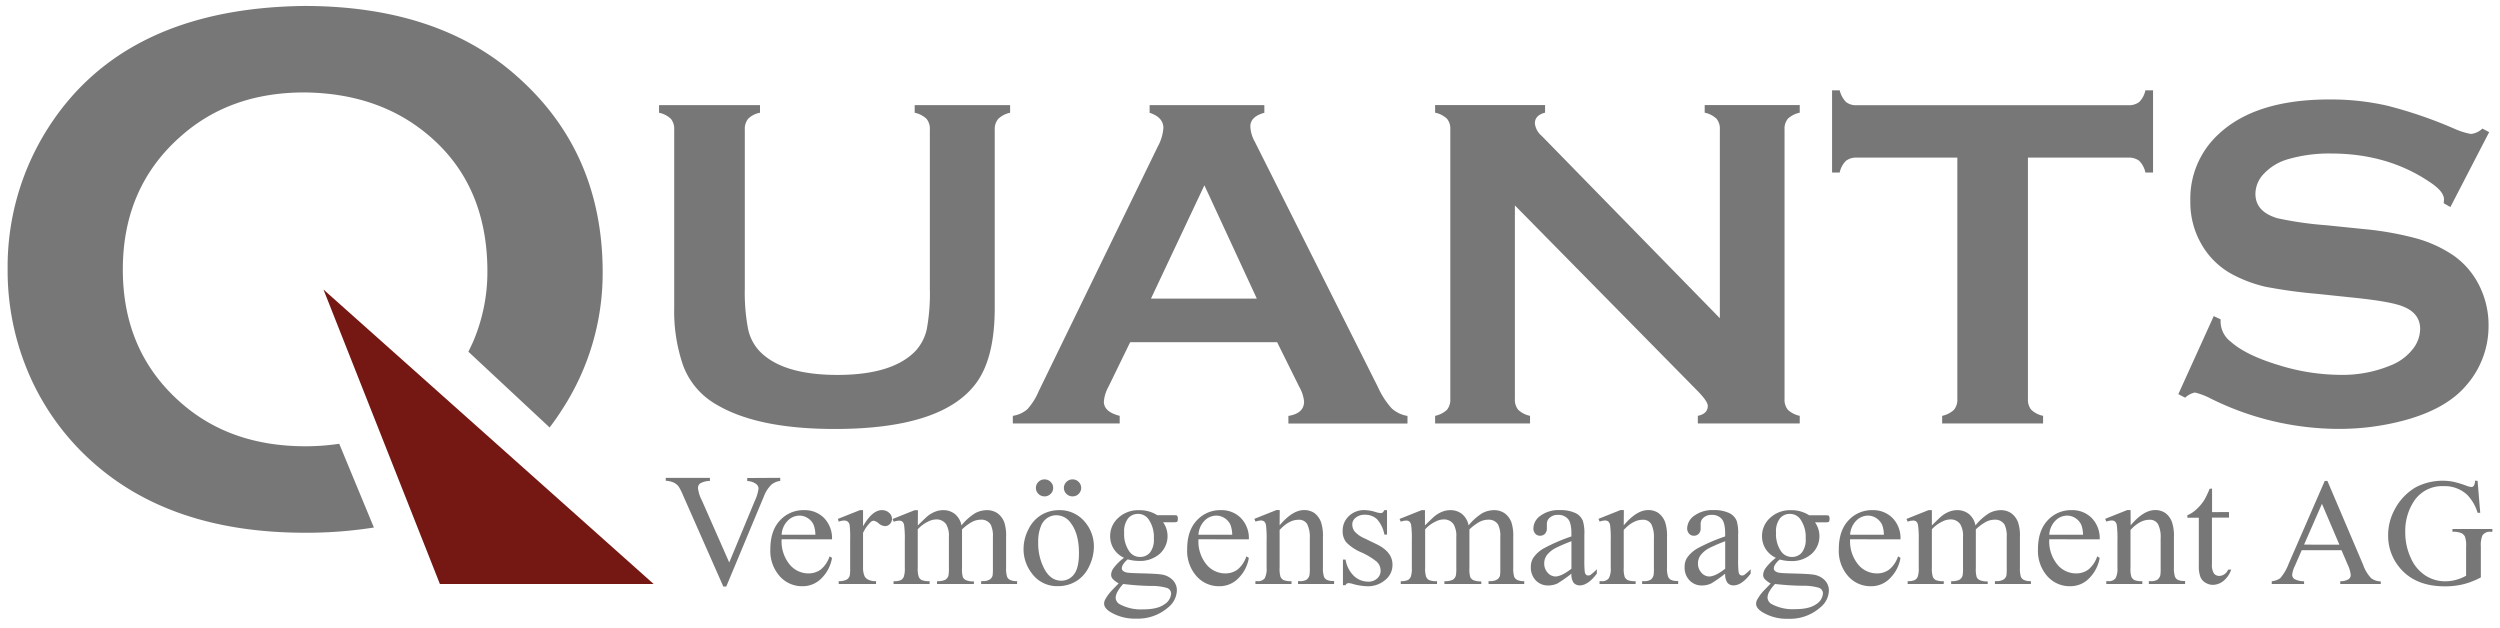 <svg id="Ebene_1" data-name="Ebene 1" xmlns="http://www.w3.org/2000/svg" xmlns:xlink="http://www.w3.org/1999/xlink" viewBox="0 0 655 164.5"><defs><style>.cls-1{fill:none;}.cls-2{clip-path:url(#clip-path);}.cls-3{fill:#777;}.cls-4{fill:#751813;fill-rule:evenodd;}</style><clipPath id="clip-path"><rect class="cls-1" x="-27.5" y="-23.5" width="732.2" height="198.48"/></clipPath></defs><title>Zeichenfläche 1</title><g class="cls-2"><path class="cls-3" d="M80,116.92q-19.59,0-32.51-11.32-15.32-13.36-15.31-35t15.31-35Q60.38,24.21,79.77,24.22q19.59.2,32.62,11.32,15.31,13,15.31,35.61a46.65,46.65,0,0,1-3.58,18c-.43,1-.91,2-1.4,3L144,112c1.18-1.55,2.31-3.16,3.37-4.84A65.48,65.48,0,0,0,157.9,71.4q0-31.26-22-51Q115.16,1.57,79.68,1.56q-47.32.59-67.3,32.33A67.52,67.52,0,0,0,2,70.52,68.26,68.26,0,0,0,7,96.6a65.62,65.62,0,0,0,16.89,24.13q20.78,18.84,56,18.85a113.73,113.73,0,0,0,18.07-1.37l-9.08-21.94A59.3,59.3,0,0,1,80,116.92Z"/></g><g class="cls-2"><path class="cls-3" d="M260.62,34v46.7q0,13.25-5,19.85-8.94,11.84-36.94,11.84-20.25,0-31-6.41A19.66,19.66,0,0,1,179,95.82a43.57,43.57,0,0,1-2.36-15.14V34a4.17,4.17,0,0,0-.87-2.87,6.41,6.41,0,0,0-3.1-1.59v-2h26.45v2a5.87,5.87,0,0,0-3.09,1.56,4.25,4.25,0,0,0-.89,2.9V75.55A50.87,50.87,0,0,0,196,86.21,12.13,12.13,0,0,0,199,92q6,6.22,20.37,6.23T239.82,92a12.4,12.4,0,0,0,3-5.77,51.73,51.73,0,0,0,.8-10.66V34a4.17,4.17,0,0,0-.87-2.87,6.41,6.41,0,0,0-3.1-1.59v-2h25v2a6.36,6.36,0,0,0-3.1,1.59A4.17,4.17,0,0,0,260.62,34Z"/><path class="cls-3" d="M334.61,89.66H296.1l-5.71,11.72a9.61,9.61,0,0,0-1.18,3.85q0,2.68,4.15,3.72v2h-28v-2a7.59,7.59,0,0,0,3.79-1.71,16.7,16.7,0,0,0,3-4.76l31.17-64.05a12.06,12.06,0,0,0,1.49-4.88c0-1.87-1.21-3.22-3.61-4v-2h30.06v2q-3.68,1-3.67,3.6a9,9,0,0,0,1.18,4L361,101.38a21.73,21.73,0,0,0,3.6,5.59,8,8,0,0,0,4.16,2v2h-31.2v-2q4.11-.67,4.11-3.78a9.61,9.61,0,0,0-1.24-3.79Zm-5.32-11.42L315.55,48.55l-14,29.69Z"/><path class="cls-3" d="M396.9,53.82v50.67a4.17,4.17,0,0,0,.87,2.87,6.36,6.36,0,0,0,3.1,1.59v2H376v-2a6.45,6.45,0,0,0,3.11-1.59,4.17,4.17,0,0,0,.87-2.87V33.91a4.07,4.07,0,0,0-.87-2.8A6.45,6.45,0,0,0,376,29.52v-2h28.81v2c-1.78.45-2.67,1.38-2.67,2.81a4.94,4.94,0,0,0,1.74,3.23L450.6,83.37V33.91a4.07,4.07,0,0,0-.87-2.8,6.41,6.41,0,0,0-3.1-1.59v-2h24.9v2a6.45,6.45,0,0,0-3.11,1.59,4.07,4.07,0,0,0-.87,2.8v70.58a4.17,4.17,0,0,0,.87,2.87,6.45,6.45,0,0,0,3.11,1.59v2h-26.7v-2c1.74-.37,2.61-1.24,2.61-2.62,0-.82-1-2.24-3.05-4.28Z"/><path class="cls-3" d="M531.32,41.3v63.19a4.17,4.17,0,0,0,.87,2.87,6.41,6.41,0,0,0,3.1,1.59v2H508.84v-2a6.45,6.45,0,0,0,3.11-1.59,4.17,4.17,0,0,0,.87-2.87V41.3H486.49a4.29,4.29,0,0,0-2.85.84A6,6,0,0,0,482,45.21h-2V23.66h2a6.63,6.63,0,0,0,1.65,3.06,4.17,4.17,0,0,0,2.82.84h71.09a4.4,4.4,0,0,0,2.92-.84,6.2,6.2,0,0,0,1.62-3.06h2V45.21h-2a6.2,6.2,0,0,0-1.62-3.07,4.4,4.4,0,0,0-2.92-.84Z"/><path class="cls-3" d="M652.16,34.62,642,54.25l-1.74-1c0-.41.07-.73.07-1q0-2.07-3.6-4.46-11.06-7.56-26-7.57a38.52,38.52,0,0,0-11.61,1.59,13.85,13.85,0,0,0-5.93,3.66,7.66,7.66,0,0,0-2.27,5.3q0,4.71,5.78,6.41a91.8,91.8,0,0,0,12.79,1.83l9.75,1a81.92,81.92,0,0,1,14.06,2.51A33.05,33.05,0,0,1,642.91,67a21,21,0,0,1,6.68,7.87A23,23,0,0,1,652,85.28a23.51,23.51,0,0,1-5.78,15.62q-5.21,6.22-16.2,9.21a65.7,65.7,0,0,1-17.57,2.26,75.55,75.55,0,0,1-33.22-7.94,18.31,18.31,0,0,0-4.16-1.59,5.25,5.25,0,0,0-2.55,1.35l-1.8-.92L580,82.82l1.8.85v.8a6.7,6.7,0,0,0,2.67,5.07q4,3.54,12.48,6.1a55.18,55.18,0,0,0,16,2.57A32.92,32.92,0,0,0,627,95.46a13.53,13.53,0,0,0,5.15-4,8.62,8.62,0,0,0,1.93-5.27c0-2.76-1.52-4.73-4.54-5.91Q626.4,79,616.77,78l-9.56-1a133.41,133.41,0,0,1-13.6-1.86,34.94,34.94,0,0,1-7.94-2.85A20.44,20.44,0,0,1,576.79,64a21.86,21.86,0,0,1-2.92-11.36,22.89,22.89,0,0,1,7.39-17.48q9.68-9.11,29.06-9.1a66.56,66.56,0,0,1,15.14,1.63,115.46,115.46,0,0,1,17.51,6,19.39,19.39,0,0,0,4.41,1.41,5.13,5.13,0,0,0,3-1.41Z"/></g><g class="cls-2"><path class="cls-3" d="M204.42,125.19V126a4.64,4.64,0,0,0-2.27.94,8.48,8.48,0,0,0-2,3.08l-9.87,23.66h-.77l-10.59-24a14.35,14.35,0,0,0-1.15-2.26,3.77,3.77,0,0,0-1.28-1,6.11,6.11,0,0,0-2.06-.46v-.76H186V126a5.37,5.37,0,0,0-2.55.65,1.49,1.49,0,0,0-.58,1.21,9.11,9.11,0,0,0,1,3.2l7.19,16.31,6.68-16.1a10.86,10.86,0,0,0,1-3.3,1.56,1.56,0,0,0-.61-1.14,4,4,0,0,0-2-.77l-.36-.06v-.76Z"/><path class="cls-3" d="M204.79,141.29a9.56,9.56,0,0,0,2.06,6.56,6.35,6.35,0,0,0,4.91,2.38,5.36,5.36,0,0,0,3.26-1,7.5,7.5,0,0,0,2.33-3.47l.64.41a9.75,9.75,0,0,1-2.54,5.12,6.89,6.89,0,0,1-5.28,2.3,7.78,7.78,0,0,1-5.89-2.63,10,10,0,0,1-2.45-7.09c0-3.21.84-5.72,2.51-7.51a8.27,8.27,0,0,1,6.31-2.7,7.12,7.12,0,0,1,5.28,2.08,7.58,7.58,0,0,1,2.06,5.57Zm0-1.19h8.84a7.7,7.7,0,0,0-.44-2.54,4,4,0,0,0-1.55-1.81,4,4,0,0,0-2.16-.66,4.34,4.34,0,0,0-3.09,1.33A5.63,5.63,0,0,0,204.79,140.1Z"/><path class="cls-3" d="M226.12,133.66v4.22q2.4-4.22,4.93-4.22a2.68,2.68,0,0,1,1.89.69,2.05,2.05,0,0,1,.76,1.59,1.87,1.87,0,0,1-.55,1.35,1.73,1.73,0,0,1-1.29.55,2.74,2.74,0,0,1-1.64-.71,2.68,2.68,0,0,0-1.34-.7,1.25,1.25,0,0,0-.82.41,10,10,0,0,0-1.94,2.77v9a5.57,5.57,0,0,0,.4,2.36,2.15,2.15,0,0,0,1,.92,4.23,4.23,0,0,0,2,.37V153h-9.78v-.74a4.13,4.13,0,0,0,2.17-.45,1.75,1.75,0,0,0,.73-1.05,10.44,10.44,0,0,0,.1-2v-7.28a30.19,30.19,0,0,0-.13-3.9,1.58,1.58,0,0,0-.5-.92,1.45,1.45,0,0,0-.91-.28,4.27,4.27,0,0,0-1.46.3l-.21-.73,5.78-2.3Z"/><path class="cls-3" d="M240.47,137.66c1.39-1.37,2.22-2.16,2.47-2.36a7.48,7.48,0,0,1,2-1.21,5.72,5.72,0,0,1,2.15-.43,4.82,4.82,0,0,1,3.08,1,5,5,0,0,1,1.73,3,14.31,14.31,0,0,1,3.63-3.23,6.6,6.6,0,0,1,3.05-.77,4.87,4.87,0,0,1,2.7.77,5.15,5.15,0,0,1,1.87,2.51,11.34,11.34,0,0,1,.45,3.73v8.08a6.9,6.9,0,0,0,.28,2.42,1.68,1.68,0,0,0,.77.77,3.91,3.91,0,0,0,1.83.32V153h-9.42v-.74h.39a3.41,3.41,0,0,0,1.92-.47,1.84,1.84,0,0,0,.69-1,13.93,13.93,0,0,0,.08-2v-8.08a6.82,6.82,0,0,0-.56-3.24,2.84,2.84,0,0,0-2.61-1.31,5,5,0,0,0-2.22.54,12.59,12.59,0,0,0-2.7,2l0,.23,0,.88v9a7.43,7.43,0,0,0,.22,2.4,1.75,1.75,0,0,0,.82.79,4.84,4.84,0,0,0,2.07.32V153h-9.66v-.74a4.44,4.44,0,0,0,2.18-.37,1.88,1.88,0,0,0,.82-1.11,10.45,10.45,0,0,0,.11-2v-8.08a6,6,0,0,0-.69-3.3,3,3,0,0,0-2.56-1.31,4.75,4.75,0,0,0-2.24.59,8.67,8.67,0,0,0-2.67,2v10.07a6.65,6.65,0,0,0,.27,2.4,1.73,1.73,0,0,0,.77.83,4.92,4.92,0,0,0,2.07.28V153h-9.45v-.74A4.2,4.2,0,0,0,236,152a1.75,1.75,0,0,0,.79-.88,6.66,6.66,0,0,0,.27-2.35v-7.17a26.62,26.62,0,0,0-.18-4,1.62,1.62,0,0,0-.46-.94,1.33,1.33,0,0,0-.86-.25,4.2,4.2,0,0,0-1.4.3l-.31-.73,5.76-2.3h.89Z"/><path class="cls-3" d="M277.37,133.66a8.51,8.51,0,0,1,7,3.24,9.83,9.83,0,0,1,2.23,6.36,11.78,11.78,0,0,1-1.23,5.1,8.9,8.9,0,0,1-3.38,3.9,9.14,9.14,0,0,1-4.81,1.31,8.14,8.14,0,0,1-6.86-3.38,10.32,10.32,0,0,1-2.15-6.4,11.23,11.23,0,0,1,1.3-5.14,8.78,8.78,0,0,1,3.43-3.77A9,9,0,0,1,277.37,133.66Zm-3.71-8.06a2.2,2.2,0,0,1,1.61.66,2.12,2.12,0,0,1,.66,1.57,2.08,2.08,0,0,1-.67,1.57,2.19,2.19,0,0,1-1.58.65,2.24,2.24,0,0,1-1.61-.65,2.19,2.19,0,0,1,0-3.14A2.17,2.17,0,0,1,273.66,125.6Zm3.06,9.39a4.39,4.39,0,0,0-2.22.65,4.54,4.54,0,0,0-1.8,2.26,10.74,10.74,0,0,0-.69,4.17,14.24,14.24,0,0,0,1.66,7.07c1.1,2,2.56,3,4.37,3a4.1,4.1,0,0,0,3.33-1.64q1.32-1.65,1.32-5.64c0-3.34-.73-6-2.19-7.88A4.55,4.55,0,0,0,276.72,135Zm4.3-9.39a2.15,2.15,0,0,1,1.59.66,2.2,2.2,0,0,1,0,3.14,2.18,2.18,0,0,1-1.59.65,2.24,2.24,0,0,1-1.61-.65,2.17,2.17,0,0,1,0-3.14A2.21,2.21,0,0,1,281,125.6Z"/><path class="cls-3" d="M294.49,146.15a6.32,6.32,0,0,1-2.69-2.35,6.16,6.16,0,0,1-.94-3.33,6.35,6.35,0,0,1,2.14-4.8,7.66,7.66,0,0,1,5.47-2,8.51,8.51,0,0,1,4.74,1.31h4a6,6,0,0,1,1.05.05.39.39,0,0,1,.2.18,1.15,1.15,0,0,1,.13.65,1.79,1.79,0,0,1-.1.74.56.56,0,0,1-.22.17,4.91,4.91,0,0,1-1.06.06h-2.48a6.25,6.25,0,0,1-.87,8.26,7.81,7.81,0,0,1-5.49,1.87,11,11,0,0,1-2.9-.41,5.55,5.55,0,0,0-1.24,1.36,2.21,2.21,0,0,0-.32,1,.93.93,0,0,0,.34.67,2.5,2.5,0,0,0,1.35.47c.39.06,1.36.11,2.92.15,2.86.07,4.72.16,5.57.29a5.18,5.18,0,0,1,3.09,1.41,3.85,3.85,0,0,1,1.16,2.83,5.91,5.91,0,0,1-2.21,4.35,12.07,12.07,0,0,1-8.49,3,12.32,12.32,0,0,1-6.8-1.78q-1.56-1-1.56-2.13a2.24,2.24,0,0,1,.23-1,11.11,11.11,0,0,1,1.46-2.11c.09-.12.8-.86,2.12-2.22a6.68,6.68,0,0,1-1.53-1.13,1.68,1.68,0,0,1-.45-1.14,3.3,3.3,0,0,1,.6-1.68A13.09,13.09,0,0,1,294.49,146.15Zm-.21,6.85A9.94,9.94,0,0,0,292.8,155a3.49,3.49,0,0,0-.5,1.66,2.07,2.07,0,0,0,1.21,1.72,11.67,11.67,0,0,0,6,1.27c2.5,0,4.35-.43,5.53-1.3a3.59,3.59,0,0,0,1.79-2.78,1.56,1.56,0,0,0-1.07-1.52,14,14,0,0,0-4.29-.53A70,70,0,0,1,294.28,153Zm3.84-18.36a3.31,3.31,0,0,0-2.59,1.21,5.64,5.64,0,0,0-1,3.72,7.85,7.85,0,0,0,1.42,5,3.38,3.38,0,0,0,2.75,1.35,3.31,3.31,0,0,0,2.61-1.17,5.47,5.47,0,0,0,1-3.67,8.1,8.1,0,0,0-1.44-5.1A3.31,3.31,0,0,0,298.12,134.64Z"/><path class="cls-3" d="M314,141.29a9.51,9.51,0,0,0,2.06,6.56,6.33,6.33,0,0,0,4.9,2.38,5.37,5.37,0,0,0,3.27-1,7.42,7.42,0,0,0,2.32-3.47l.65.41a9.75,9.75,0,0,1-2.54,5.12,6.89,6.89,0,0,1-5.28,2.3,7.78,7.78,0,0,1-5.89-2.63,10,10,0,0,1-2.45-7.09c0-3.21.83-5.72,2.51-7.51a8.27,8.27,0,0,1,6.31-2.7,7.08,7.08,0,0,1,5.27,2.08,7.55,7.55,0,0,1,2.07,5.57Zm0-1.19h8.84a7.7,7.7,0,0,0-.44-2.54,4,4,0,0,0-1.55-1.81,4,4,0,0,0-2.16-.66,4.37,4.37,0,0,0-3.1,1.33A5.68,5.68,0,0,0,314,140.1Z"/><path class="cls-3" d="M335.26,137.64c2.24-2.65,4.37-4,6.41-4a4.7,4.7,0,0,1,2.69.77,5.19,5.19,0,0,1,1.79,2.53,11.41,11.41,0,0,1,.46,3.77v8a6.76,6.76,0,0,0,.29,2.42,1.69,1.69,0,0,0,.74.8,4.27,4.27,0,0,0,1.89.29V153h-9.45v-.74h.4a3.16,3.16,0,0,0,1.86-.4,2.08,2.08,0,0,0,.74-1.18,10.93,10.93,0,0,0,.09-1.93v-7.69a7.7,7.7,0,0,0-.68-3.72,2.43,2.43,0,0,0-2.28-1.16q-2.49,0-4.95,2.67v9.9a7.06,7.06,0,0,0,.23,2.36,1.89,1.89,0,0,0,.8.87,5,5,0,0,0,2.08.28V153h-9.45v-.74h.42a2.25,2.25,0,0,0,2-.73,5.23,5.23,0,0,0,.51-2.78v-7a31,31,0,0,0-.15-4.12,1.86,1.86,0,0,0-.48-1,1.39,1.39,0,0,0-.87-.26,4.15,4.15,0,0,0-1.4.3l-.31-.73,5.76-2.3h.89Z"/><path class="cls-3" d="M363.4,133.66v6.4h-.69a8.23,8.23,0,0,0-2-4.1,4.58,4.58,0,0,0-3.16-1.09,3.5,3.5,0,0,0-2.35.76,2.17,2.17,0,0,0-.9,1.68,3,3,0,0,0,.67,2,7.46,7.46,0,0,0,2.63,1.78l3,1.46c2.82,1.35,4.23,3.14,4.23,5.35a5,5,0,0,1-2,4.13,6.87,6.87,0,0,1-4.41,1.57,15.4,15.4,0,0,1-4-.61,4,4,0,0,0-1.13-.21.83.83,0,0,0-.75.54h-.69v-6.71h.69a7.66,7.66,0,0,0,2.23,4.33,5.44,5.44,0,0,0,3.7,1.45,3.3,3.3,0,0,0,2.34-.83,2.6,2.6,0,0,0,.91-2,3.19,3.19,0,0,0-1-2.38,18.12,18.12,0,0,0-4-2.44,11.93,11.93,0,0,1-4-2.66,4.56,4.56,0,0,1-.94-3,5.16,5.16,0,0,1,1.62-3.87,5.75,5.75,0,0,1,4.18-1.56,10.13,10.13,0,0,1,2.73.47,6.28,6.28,0,0,0,1.42.31.82.82,0,0,0,.52-.15,2,2,0,0,0,.44-.63Z"/><path class="cls-3" d="M373.34,137.66c1.39-1.37,2.21-2.16,2.47-2.36a7.48,7.48,0,0,1,2-1.21,5.72,5.72,0,0,1,2.15-.43,4.82,4.82,0,0,1,3.08,1,5.09,5.09,0,0,1,1.73,3,14.31,14.31,0,0,1,3.63-3.23,6.57,6.57,0,0,1,3.05-.77,4.87,4.87,0,0,1,2.7.77,5.15,5.15,0,0,1,1.87,2.51,11.34,11.34,0,0,1,.45,3.73v8.08a7.22,7.22,0,0,0,.27,2.42,1.76,1.76,0,0,0,.78.77,3.91,3.91,0,0,0,1.83.32V153H390v-.74h.39a3.41,3.41,0,0,0,1.92-.47,1.84,1.84,0,0,0,.69-1,13.93,13.93,0,0,0,.08-2v-8.08a6.82,6.82,0,0,0-.56-3.24,2.84,2.84,0,0,0-2.61-1.31,5,5,0,0,0-2.22.54,12.59,12.59,0,0,0-2.7,2l0,.23,0,.88v9a7.43,7.43,0,0,0,.22,2.4,1.7,1.7,0,0,0,.82.79,4.84,4.84,0,0,0,2.07.32V153h-9.66v-.74a4.44,4.44,0,0,0,2.18-.37,1.88,1.88,0,0,0,.82-1.11,10.45,10.45,0,0,0,.11-2v-8.08a6,6,0,0,0-.69-3.3,3,3,0,0,0-2.56-1.31,4.75,4.75,0,0,0-2.24.59,8.67,8.67,0,0,0-2.67,2v10.07a6.65,6.65,0,0,0,.27,2.4,1.73,1.73,0,0,0,.77.83,4.92,4.92,0,0,0,2.07.28V153H367v-.74a4.2,4.2,0,0,0,1.84-.28,1.75,1.75,0,0,0,.79-.88,6.66,6.66,0,0,0,.27-2.35v-7.17a26.62,26.62,0,0,0-.18-4,1.68,1.68,0,0,0-.46-.94,1.33,1.33,0,0,0-.86-.25,4.2,4.2,0,0,0-1.4.3l-.31-.73,5.76-2.3h.89Z"/><path class="cls-3" d="M411.72,150.29a33.07,33.07,0,0,1-3.69,2.59,5.74,5.74,0,0,1-2.4.51,4.36,4.36,0,0,1-3.27-1.34,4.83,4.83,0,0,1-1.28-3.5,4.38,4.38,0,0,1,.63-2.38,8.24,8.24,0,0,1,3-2.63,47.25,47.25,0,0,1,7-3v-.74c0-1.87-.3-3.16-.91-3.85a3.29,3.29,0,0,0-2.64-1.05,3,3,0,0,0-2.08.7,2.08,2.08,0,0,0-.8,1.6l0,1.19a2,2,0,0,1-.49,1.45,1.72,1.72,0,0,1-1.29.52,1.63,1.63,0,0,1-1.26-.54,2.08,2.08,0,0,1-.49-1.45,4.15,4.15,0,0,1,1.84-3.24,8,8,0,0,1,5.15-1.48,9.07,9.07,0,0,1,4.17.84,3.88,3.88,0,0,1,1.81,2,11,11,0,0,1,.38,3.61v6.38a29,29,0,0,0,.1,3.29,1.39,1.39,0,0,0,.35.81.85.85,0,0,0,.55.2,1.09,1.09,0,0,0,.58-.14,12.45,12.45,0,0,0,1.69-1.5v1.15q-2.32,3.08-4.46,3.08a2.08,2.08,0,0,1-1.63-.7A3.71,3.71,0,0,1,411.72,150.29Zm0-1.33V141.8a42.11,42.11,0,0,0-4.07,1.74,7.14,7.14,0,0,0-2.36,1.89,3.61,3.61,0,0,0-.7,2.15,3.48,3.48,0,0,0,.89,2.46,2.78,2.78,0,0,0,2.07,1Q409.13,151,411.72,149Z"/><path class="cls-3" d="M425.42,137.64q3.36-4,6.4-4a4.66,4.66,0,0,1,2.69.77,5.2,5.2,0,0,1,1.8,2.53,11.74,11.74,0,0,1,.45,3.77v8a6.47,6.47,0,0,0,.3,2.42,1.69,1.69,0,0,0,.74.8,4.25,4.25,0,0,0,1.88.29V153h-9.44v-.74h.39a3.2,3.2,0,0,0,1.87-.4,2.13,2.13,0,0,0,.74-1.18,11.43,11.43,0,0,0,.08-1.93v-7.69a7.71,7.71,0,0,0-.67-3.72,2.46,2.46,0,0,0-2.29-1.16q-2.48,0-4.94,2.67v9.9a7.06,7.06,0,0,0,.23,2.36,1.84,1.84,0,0,0,.8.87,4.94,4.94,0,0,0,2.08.28V153h-9.45v-.74h.42a2.25,2.25,0,0,0,2-.73,5.23,5.23,0,0,0,.51-2.78v-7a28.5,28.5,0,0,0-.16-4.12,1.73,1.73,0,0,0-.48-1,1.34,1.34,0,0,0-.86-.26,4.15,4.15,0,0,0-1.4.3l-.31-.73,5.75-2.3h.9Z"/><path class="cls-3" d="M452,150.29a33.07,33.07,0,0,1-3.69,2.59,5.74,5.74,0,0,1-2.4.51,4.32,4.32,0,0,1-3.26-1.34,4.79,4.79,0,0,1-1.28-3.5,4.38,4.38,0,0,1,.62-2.38,8.24,8.24,0,0,1,3-2.63,47.25,47.25,0,0,1,7-3v-.74c0-1.87-.3-3.16-.91-3.85a3.28,3.28,0,0,0-2.63-1.05,3,3,0,0,0-2.09.7,2.07,2.07,0,0,0-.79,1.6l0,1.19a2,2,0,0,1-.49,1.45,1.7,1.7,0,0,1-1.28.52,1.61,1.61,0,0,1-1.26-.54,2,2,0,0,1-.5-1.45,4.18,4.18,0,0,1,1.84-3.24,8,8,0,0,1,5.15-1.48,9,9,0,0,1,4.17.84,3.9,3.9,0,0,1,1.82,2,11.09,11.09,0,0,1,.37,3.61v6.38a28,28,0,0,0,.11,3.29,1.39,1.39,0,0,0,.34.81.87.87,0,0,0,.55.2,1.12,1.12,0,0,0,.59-.14,13.86,13.86,0,0,0,1.69-1.5v1.15q-2.34,3.08-4.47,3.08a2,2,0,0,1-1.62-.7A3.71,3.71,0,0,1,452,150.29Zm0-1.33V141.8a43.33,43.33,0,0,0-4.07,1.74,7.08,7.08,0,0,0-2.35,1.89,3.62,3.62,0,0,0-.71,2.15,3.49,3.49,0,0,0,.9,2.46,2.74,2.74,0,0,0,2.06,1Q449.45,151,452,149Z"/><path class="cls-3" d="M465.28,146.15a6.35,6.35,0,0,1-2.7-2.35,6.24,6.24,0,0,1-.93-3.33,6.37,6.37,0,0,1,2.13-4.8,7.68,7.68,0,0,1,5.48-2A8.46,8.46,0,0,1,474,135H478a5.85,5.85,0,0,1,1,.05.38.38,0,0,1,.21.18,1.24,1.24,0,0,1,.13.65,1.75,1.75,0,0,1-.11.74.44.44,0,0,1-.22.17,4.73,4.73,0,0,1-1,.06h-2.48a6.26,6.26,0,0,1-.88,8.26A7.79,7.79,0,0,1,469.2,147a10.91,10.91,0,0,1-2.9-.41,5.35,5.35,0,0,0-1.24,1.36,2.12,2.12,0,0,0-.33,1,.94.94,0,0,0,.35.67,2.46,2.46,0,0,0,1.34.47c.39.06,1.37.11,2.92.15,2.87.07,4.72.16,5.57.29a5.21,5.21,0,0,1,3.1,1.41,3.85,3.85,0,0,1,1.16,2.83,5.89,5.89,0,0,1-2.22,4.35,12,12,0,0,1-8.48,3,12.3,12.3,0,0,1-6.8-1.78c-1.05-.69-1.57-1.4-1.57-2.13a2.38,2.38,0,0,1,.23-1,12.16,12.16,0,0,1,1.46-2.11q.15-.18,2.13-2.22a6.68,6.68,0,0,1-1.53-1.13,1.68,1.68,0,0,1-.45-1.14,3.37,3.37,0,0,1,.59-1.68A13.21,13.21,0,0,1,465.28,146.15Zm-.21,6.85a9.56,9.56,0,0,0-1.48,1.95,3.38,3.38,0,0,0-.5,1.66,2.08,2.08,0,0,0,1.2,1.72,11.69,11.69,0,0,0,6,1.27c2.51,0,4.35-.43,5.54-1.3a3.57,3.57,0,0,0,1.78-2.78,1.55,1.55,0,0,0-1.06-1.52,14.08,14.08,0,0,0-4.3-.53A69.78,69.78,0,0,1,465.07,153Zm3.83-18.36a3.29,3.29,0,0,0-2.58,1.21,5.58,5.58,0,0,0-1,3.72,7.91,7.91,0,0,0,1.41,5,3.39,3.39,0,0,0,2.76,1.35,3.3,3.3,0,0,0,2.6-1.17,5.47,5.47,0,0,0,1-3.67,8.1,8.1,0,0,0-1.44-5.1A3.31,3.31,0,0,0,468.9,134.64Z"/><path class="cls-3" d="M484.73,141.29a9.56,9.56,0,0,0,2.07,6.56,6.32,6.32,0,0,0,4.9,2.38,5.34,5.34,0,0,0,3.26-1,7.43,7.43,0,0,0,2.33-3.47l.64.41a9.75,9.75,0,0,1-2.54,5.12,6.86,6.86,0,0,1-5.28,2.3,7.79,7.79,0,0,1-5.89-2.63,10,10,0,0,1-2.45-7.09c0-3.21.84-5.72,2.51-7.51a8.27,8.27,0,0,1,6.31-2.7,7.12,7.12,0,0,1,5.28,2.08,7.54,7.54,0,0,1,2.06,5.57Zm0-1.19h8.85a8,8,0,0,0-.44-2.54,4.11,4.11,0,0,0-1.56-1.81,3.9,3.9,0,0,0-2.15-.66,4.35,4.35,0,0,0-3.1,1.33A5.73,5.73,0,0,0,484.73,140.1Z"/><path class="cls-3" d="M506.15,137.66c1.39-1.37,2.21-2.16,2.46-2.36a7.53,7.53,0,0,1,2-1.21,5.71,5.71,0,0,1,2.14-.43,4.83,4.83,0,0,1,3.09,1,5.09,5.09,0,0,1,1.73,3,14,14,0,0,1,3.63-3.23,6.57,6.57,0,0,1,3-.77,4.87,4.87,0,0,1,2.7.77,5.14,5.14,0,0,1,1.86,2.51,11,11,0,0,1,.46,3.73v8.08a7.22,7.22,0,0,0,.27,2.42,1.78,1.78,0,0,0,.77.77,4,4,0,0,0,1.84.32V153h-9.43v-.74h.4a3.41,3.41,0,0,0,1.92-.47,1.84,1.84,0,0,0,.69-1,13.93,13.93,0,0,0,.08-2v-8.08a6.82,6.82,0,0,0-.56-3.24,2.85,2.85,0,0,0-2.61-1.31,5,5,0,0,0-2.22.54,12.11,12.11,0,0,0-2.7,2l0,.23,0,.88v9a7.43,7.43,0,0,0,.22,2.4,1.7,1.7,0,0,0,.82.79,4.81,4.81,0,0,0,2.07.32V153H511.2v-.74a4.44,4.44,0,0,0,2.18-.37,1.92,1.92,0,0,0,.82-1.11,10.45,10.45,0,0,0,.11-2v-8.08a6,6,0,0,0-.69-3.3,3,3,0,0,0-2.57-1.31,4.74,4.74,0,0,0-2.23.59,8.67,8.67,0,0,0-2.67,2v10.07a7,7,0,0,0,.26,2.4,1.78,1.78,0,0,0,.77.83,5,5,0,0,0,2.08.28V153h-9.45v-.74a4.2,4.2,0,0,0,1.84-.28,1.8,1.8,0,0,0,.79-.88,6.66,6.66,0,0,0,.27-2.35v-7.17a24.82,24.82,0,0,0-.19-4,1.56,1.56,0,0,0-.46-.94,1.29,1.29,0,0,0-.85-.25,4.15,4.15,0,0,0-1.4.3l-.31-.73,5.75-2.3h.9Z"/><path class="cls-3" d="M536.91,141.29a9.56,9.56,0,0,0,2.07,6.56,6.32,6.32,0,0,0,4.9,2.38,5.34,5.34,0,0,0,3.26-1,7.43,7.43,0,0,0,2.33-3.47l.65.41a9.84,9.84,0,0,1-2.55,5.12,6.86,6.86,0,0,1-5.28,2.3,7.79,7.79,0,0,1-5.89-2.63,10,10,0,0,1-2.45-7.09c0-3.21.84-5.72,2.51-7.51a8.27,8.27,0,0,1,6.31-2.7,7.1,7.1,0,0,1,5.28,2.08,7.55,7.55,0,0,1,2.07,5.57Zm0-1.19h8.85a8,8,0,0,0-.44-2.54,4.11,4.11,0,0,0-1.56-1.81,3.9,3.9,0,0,0-2.15-.66,4.35,4.35,0,0,0-3.1,1.33A5.73,5.73,0,0,0,536.91,140.1Z"/><path class="cls-3" d="M558.23,137.64q3.36-4,6.4-4a4.68,4.68,0,0,1,2.69.77,5.13,5.13,0,0,1,1.79,2.53,11.41,11.41,0,0,1,.46,3.77v8a6.76,6.76,0,0,0,.29,2.42,1.71,1.71,0,0,0,.75.8,4.25,4.25,0,0,0,1.88.29V153H563v-.74h.4a3.22,3.22,0,0,0,1.87-.4,2.13,2.13,0,0,0,.74-1.18,12.75,12.75,0,0,0,.08-1.93v-7.69a7.58,7.58,0,0,0-.68-3.72,2.43,2.43,0,0,0-2.28-1.16q-2.48,0-4.94,2.67v9.9a6.79,6.79,0,0,0,.23,2.36,1.84,1.84,0,0,0,.8.87,4.92,4.92,0,0,0,2.07.28V153h-9.44v-.74h.41a2.27,2.27,0,0,0,2-.73,5.23,5.23,0,0,0,.51-2.78v-7a30.18,30.18,0,0,0-.16-4.12,1.73,1.73,0,0,0-.48-1,1.37,1.37,0,0,0-.87-.26,4.15,4.15,0,0,0-1.39.3l-.32-.73,5.76-2.3h.9Z"/><path class="cls-3" d="M579.56,128v6.17H584v1.44h-4.47v12.18a4.05,4.05,0,0,0,.53,2.46,1.73,1.73,0,0,0,1.37.64,2.45,2.45,0,0,0,1.34-.42,2.77,2.77,0,0,0,1-1.24h.81a6.46,6.46,0,0,1-2.07,3,4.45,4.45,0,0,1-2.75,1,3.71,3.71,0,0,1-1.87-.53,3.13,3.13,0,0,1-1.36-1.49,7.82,7.82,0,0,1-.44-3V135.65h-3V135a7.93,7.93,0,0,0,2.34-1.53,11.67,11.67,0,0,0,2.14-2.55,22.65,22.65,0,0,0,1.34-2.85Z"/></g><g class="cls-2"><path class="cls-3" d="M613.47,144.16H603.05l-1.82,4.17a6.6,6.6,0,0,0-.68,2.3,1.35,1.35,0,0,0,.59,1.07,5.24,5.24,0,0,0,2.53.59V153H595.2v-.72a4.59,4.59,0,0,0,2.18-.76,11.94,11.94,0,0,0,2.24-3.8L609.08,126h.7l9.37,22a9.77,9.77,0,0,0,2.05,3.44,4.16,4.16,0,0,0,2.57.89V153H613.15v-.72a4,4,0,0,0,2.18-.53,1.35,1.35,0,0,0,.56-1.09,8,8,0,0,0-.79-2.71Zm-.55-1.45L608.35,132l-4.68,10.69Z"/><path class="cls-3" d="M649.13,126l.69,8.35h-.69a11.46,11.46,0,0,0-2.72-4.7,8.6,8.6,0,0,0-6.17-2.28,8.82,8.82,0,0,0-7.82,4,14.15,14.15,0,0,0-2.24,8,15.71,15.71,0,0,0,1.49,6.9,10.36,10.36,0,0,0,3.89,4.58,9.47,9.47,0,0,0,5,1.45,10.93,10.93,0,0,0,2.88-.37,11.7,11.7,0,0,0,2.68-1.09v-7.65a6.77,6.77,0,0,0-.31-2.6,2,2,0,0,0-1-.94,5.51,5.51,0,0,0-2.27-.32v-.74H653v.74h-.5a2.23,2.23,0,0,0-2.12,1,6.64,6.64,0,0,0-.4,2.85v8.1a20.27,20.27,0,0,1-4.5,1.77,20,20,0,0,1-4.94.57q-7.8,0-11.85-4.92a13,13,0,0,1-3-8.51,14,14,0,0,1,1.71-6.69,14.4,14.4,0,0,1,5.56-5.85,15.12,15.12,0,0,1,9.65-1.46,24.24,24.24,0,0,1,3.4,1,5.71,5.71,0,0,0,1.49.41.77.77,0,0,0,.64-.34,2.59,2.59,0,0,0,.33-1.34Z"/></g><polyline class="cls-4" points="171.25 153 84.75 75.86 115.25 153"/></svg>